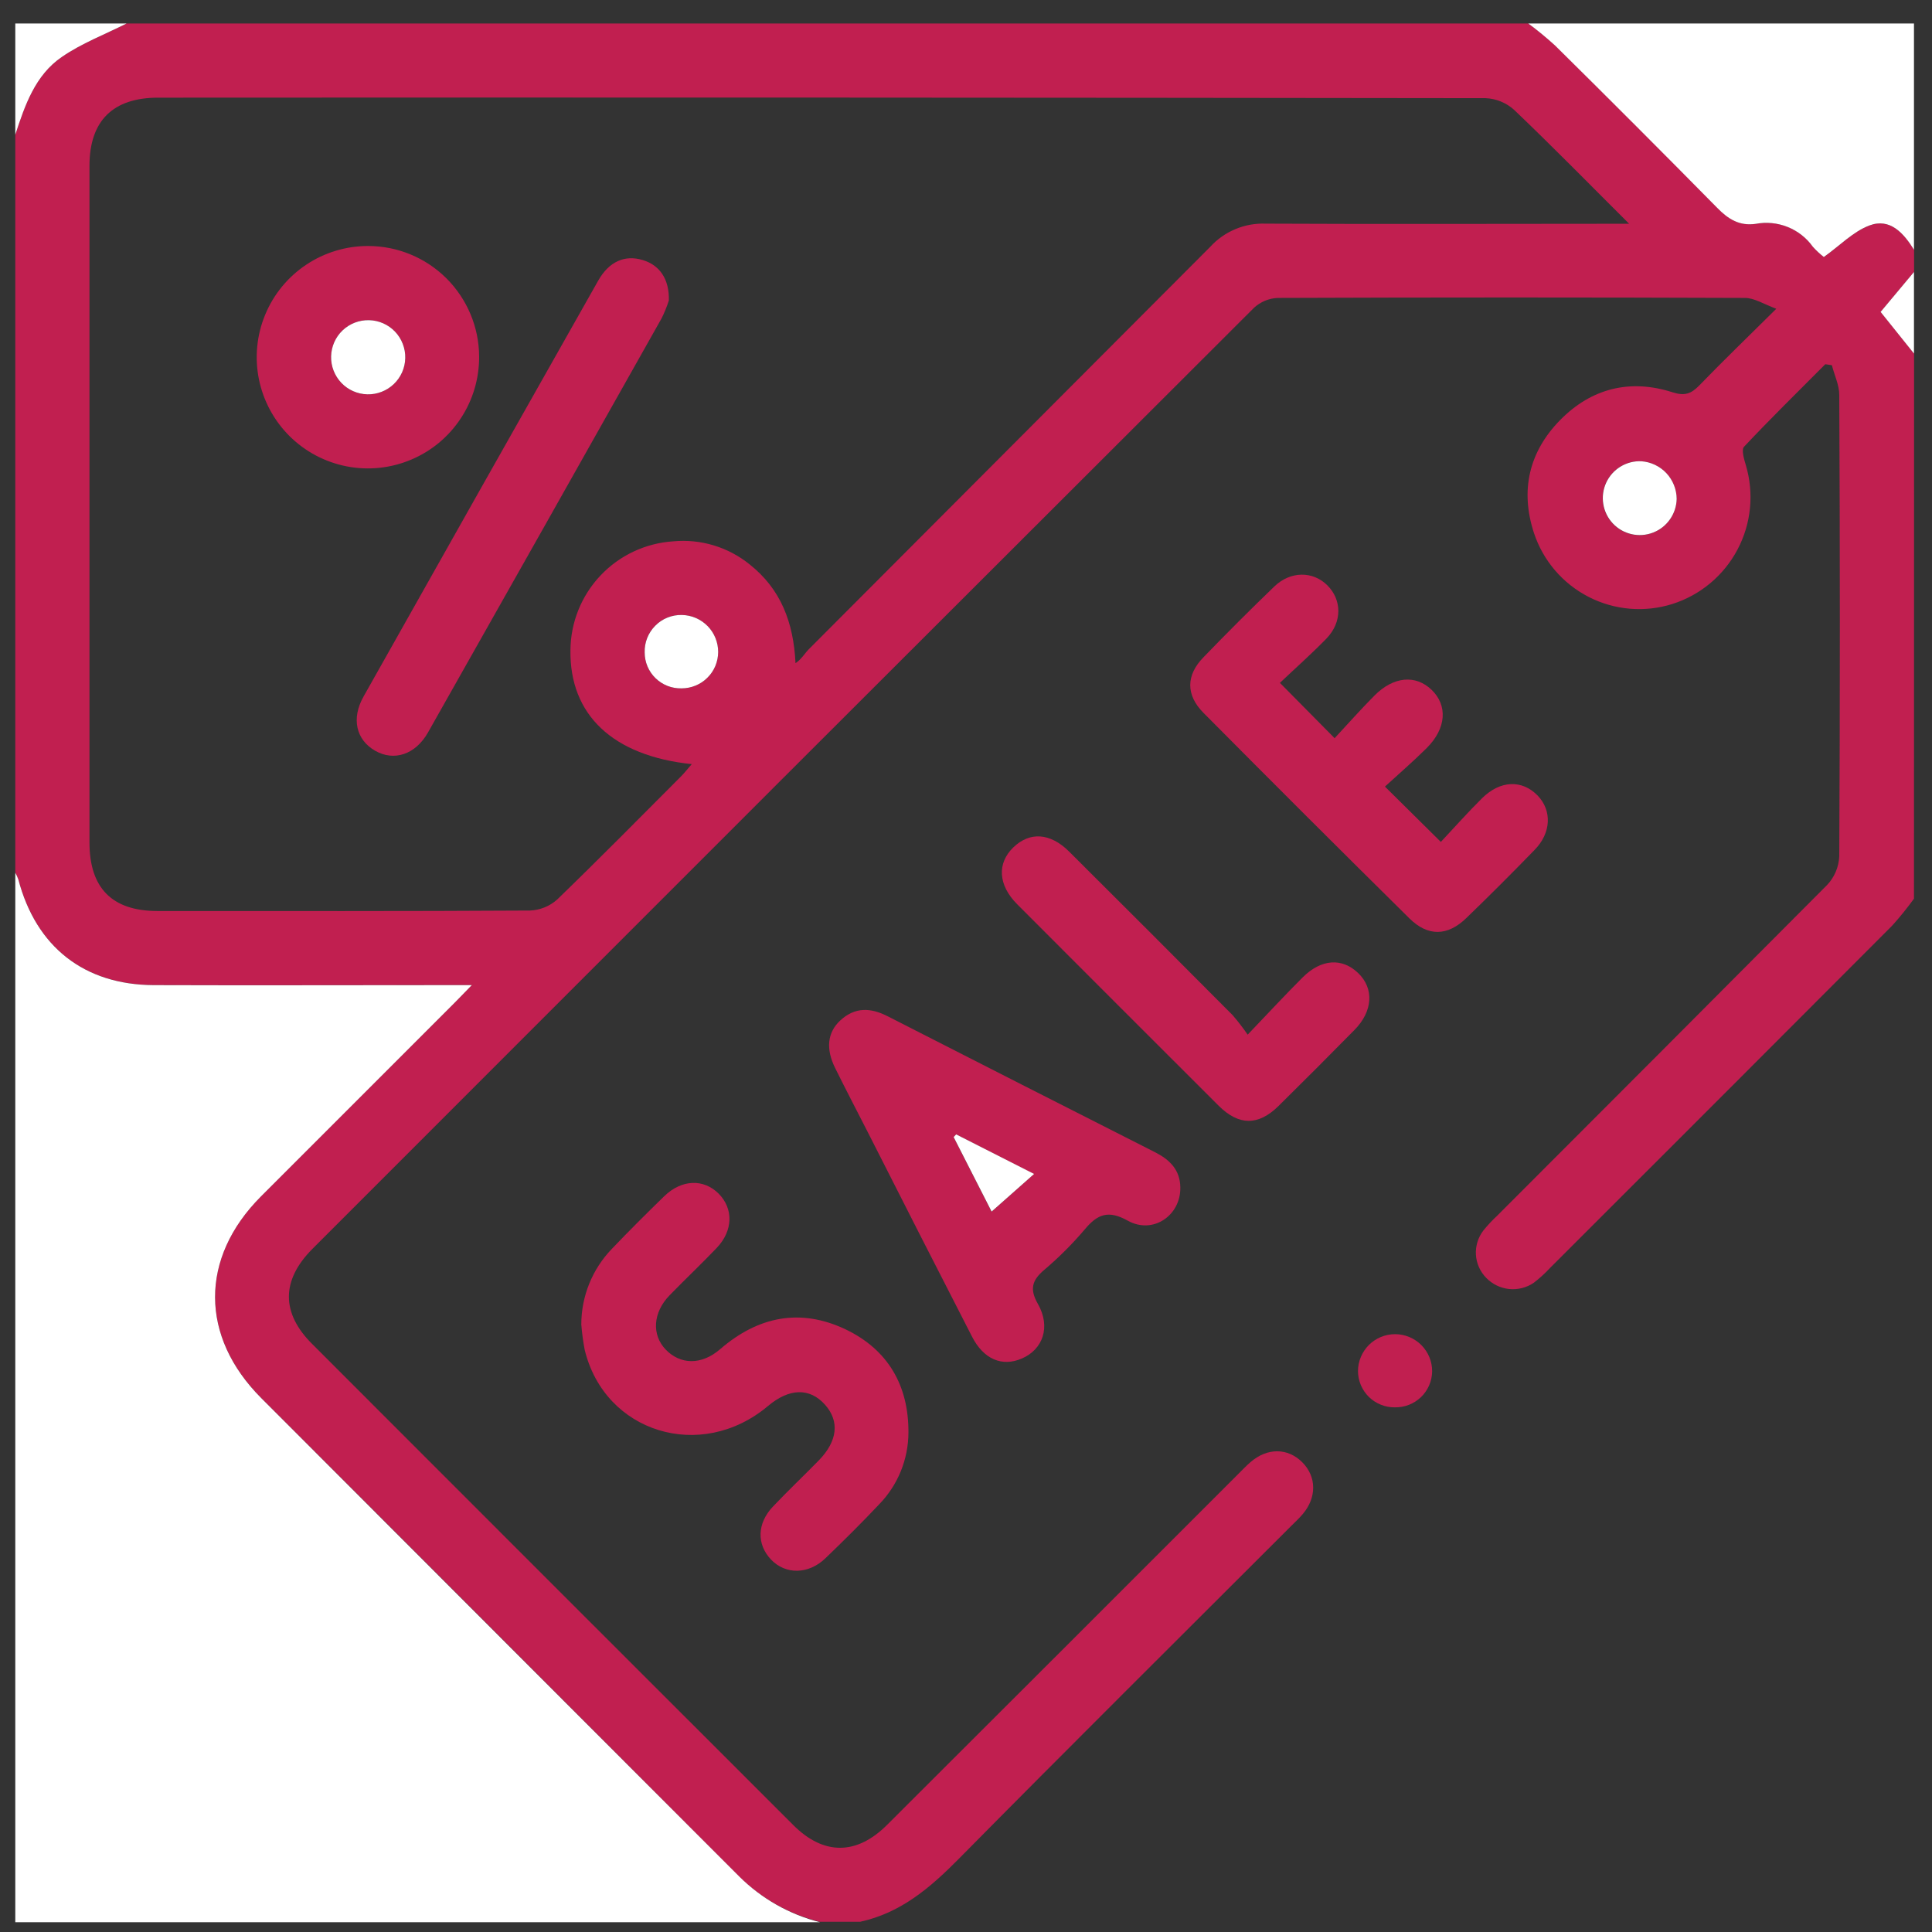 <svg width="58" height="58" viewBox="0 0 58 58" fill="none" xmlns="http://www.w3.org/2000/svg">
<rect x="0" y="0" width="58" height="58" fill="#333333" stroke="none"/>
<g clip-path="url(#clip0_529_3735)">
<path d="M57.459 26.979C57.254 27.262 57.035 27.533 56.801 27.792C53.38 31.221 49.958 34.646 46.532 38.066C46.382 38.228 46.218 38.377 46.043 38.511C45.826 38.658 45.564 38.724 45.303 38.697C45.042 38.669 44.8 38.551 44.618 38.363C44.434 38.176 44.324 37.929 44.308 37.667C44.293 37.405 44.373 37.147 44.533 36.939C44.661 36.781 44.8 36.632 44.949 36.494C48.254 33.189 51.556 29.879 54.854 26.565C55.072 26.333 55.2 26.031 55.216 25.713C55.239 21.093 55.239 16.474 55.216 11.855C55.216 11.558 55.068 11.261 54.995 10.964L54.797 10.934C53.98 11.755 53.151 12.567 52.357 13.412C52.273 13.501 52.357 13.783 52.411 13.963C52.663 14.808 52.574 15.718 52.161 16.498C51.749 17.278 51.047 17.865 50.206 18.132C49.372 18.395 48.468 18.318 47.691 17.919C46.913 17.519 46.323 16.83 46.05 15.999C45.632 14.721 45.902 13.562 46.837 12.61C47.772 11.659 48.931 11.366 50.208 11.776C50.577 11.895 50.77 11.822 51.017 11.568C51.725 10.836 52.458 10.13 53.325 9.27C52.935 9.122 52.66 8.944 52.384 8.944C47.708 8.926 43.033 8.926 38.359 8.944C38.094 8.955 37.841 9.06 37.645 9.241C28.218 18.65 18.797 28.066 9.383 37.488C8.44 38.432 8.436 39.418 9.374 40.35C14.187 45.167 19.001 49.981 23.817 54.792C24.727 55.702 25.719 55.699 26.637 54.778C30.157 51.266 33.673 47.753 37.185 44.239C37.304 44.122 37.418 43.999 37.545 43.891C38.048 43.457 38.661 43.463 39.096 43.899C39.531 44.336 39.528 44.964 39.108 45.455C39.001 45.583 38.876 45.696 38.759 45.814C35.426 49.145 32.079 52.467 28.77 55.817C27.921 56.675 27.038 57.428 25.827 57.692H24.602C23.685 57.462 22.846 56.988 22.175 56.321C17.412 51.535 12.634 46.752 7.844 41.971C5.999 40.125 5.993 37.764 7.83 35.921C9.768 33.978 11.708 32.038 13.649 30.101C13.784 29.966 13.916 29.826 14.164 29.572H13.404C10.476 29.572 7.547 29.58 4.618 29.572C2.528 29.565 1.081 28.423 0.55 26.397C0.526 26.328 0.495 26.262 0.459 26.198V4.045C0.747 3.155 1.053 2.264 1.853 1.712C2.447 1.301 3.147 1.035 3.799 0.706H45.881C46.161 0.912 46.431 1.132 46.69 1.366C48.323 2.984 49.956 4.604 51.56 6.242C51.894 6.584 52.228 6.79 52.715 6.72C53.036 6.66 53.368 6.693 53.671 6.814C53.974 6.936 54.236 7.142 54.426 7.408C54.527 7.52 54.637 7.623 54.756 7.715C55.23 7.376 55.633 6.953 56.126 6.768C56.742 6.536 57.149 6.999 57.462 7.497V8.165L56.46 9.364L57.462 10.614L57.459 26.979ZM48.907 6.717C47.689 5.502 46.589 4.379 45.453 3.296C45.216 3.083 44.912 2.959 44.594 2.947C31.314 2.929 18.032 2.924 4.749 2.932C3.388 2.932 2.687 3.627 2.686 4.978V25.29C2.686 26.66 3.364 27.349 4.725 27.349C8.454 27.349 12.183 27.358 15.911 27.335C16.212 27.323 16.5 27.207 16.725 27.006C17.979 25.794 19.202 24.552 20.436 23.317C20.546 23.207 20.642 23.082 20.767 22.94C18.392 22.692 17.097 21.456 17.125 19.517C17.132 18.683 17.454 17.883 18.027 17.277C18.6 16.671 19.381 16.305 20.213 16.251C21.036 16.174 21.857 16.421 22.5 16.94C23.439 17.682 23.822 18.68 23.882 19.909C24.072 19.784 24.166 19.597 24.307 19.464C28.317 15.446 32.325 11.429 36.33 7.412C36.54 7.181 36.798 6.999 37.086 6.879C37.374 6.758 37.684 6.702 37.996 6.714C41.576 6.732 45.16 6.717 48.907 6.717ZM50.334 14.978C50.332 14.69 50.222 14.414 50.025 14.204C49.828 13.995 49.559 13.867 49.273 13.847C49.052 13.837 48.834 13.893 48.645 14.008C48.457 14.123 48.307 14.292 48.215 14.492C48.123 14.693 48.093 14.917 48.128 15.134C48.163 15.352 48.263 15.555 48.414 15.716C48.565 15.877 48.761 15.989 48.976 16.038C49.191 16.088 49.416 16.072 49.622 15.992C49.828 15.913 50.006 15.774 50.133 15.594C50.26 15.413 50.33 15.198 50.334 14.978ZM20.458 20.665C20.602 20.665 20.745 20.638 20.878 20.583C21.011 20.529 21.133 20.449 21.235 20.347C21.337 20.246 21.419 20.125 21.474 19.993C21.53 19.86 21.559 19.717 21.559 19.573C21.56 19.283 21.446 19.003 21.243 18.796C21.04 18.588 20.763 18.468 20.473 18.462C20.324 18.458 20.177 18.485 20.039 18.54C19.901 18.595 19.776 18.678 19.671 18.783C19.566 18.889 19.484 19.014 19.43 19.152C19.375 19.291 19.349 19.438 19.354 19.587C19.353 19.731 19.382 19.873 19.438 20.006C19.493 20.138 19.575 20.258 19.678 20.359C19.781 20.459 19.903 20.538 20.037 20.591C20.171 20.643 20.314 20.668 20.458 20.665Z" fill="#C11F50"/>
<path d="M0.459 26.2C0.495 26.263 0.526 26.33 0.55 26.399C1.081 28.425 2.528 29.566 4.618 29.574C7.547 29.584 10.476 29.574 13.404 29.574H14.164C13.916 29.828 13.784 29.967 13.649 30.102C11.71 32.042 9.771 33.982 7.83 35.922C5.993 37.766 5.999 40.126 7.844 41.973C12.626 46.758 17.409 51.544 22.19 56.331C22.861 56.999 23.699 57.474 24.617 57.706H0.459V26.2Z" fill="white"/>
<path d="M57.459 7.497C57.149 6.999 56.742 6.536 56.123 6.768C55.63 6.953 55.232 7.376 54.753 7.715C54.634 7.623 54.524 7.52 54.423 7.408C54.233 7.141 53.97 6.935 53.667 6.814C53.363 6.692 53.031 6.659 52.709 6.72C52.222 6.79 51.888 6.584 51.554 6.242C49.945 4.609 48.315 2.977 46.684 1.366C46.428 1.133 46.16 0.912 45.881 0.706H57.459V7.497Z" fill="white"/>
<path d="M3.799 0.706C3.147 1.035 2.45 1.299 1.853 1.712C1.056 2.258 0.747 3.161 0.459 4.045V0.706H3.799Z" fill="white"/>
<path d="M57.459 10.614L56.457 9.364L57.459 8.165V10.614Z" fill="white"/>
<path d="M35.434 35.646C35.451 36.488 34.614 37.068 33.855 36.645C33.273 36.32 32.948 36.449 32.567 36.905C32.195 37.343 31.788 37.75 31.349 38.122C30.978 38.437 30.904 38.704 31.162 39.151C31.548 39.834 31.311 40.51 30.678 40.783C30.085 41.04 29.53 40.809 29.181 40.127C28.134 38.087 27.092 36.043 26.055 33.995C25.727 33.353 25.393 32.713 25.073 32.066C24.787 31.49 24.837 30.998 25.222 30.638C25.667 30.225 26.139 30.247 26.654 30.512C29.326 31.876 31.998 33.235 34.67 34.588C35.106 34.809 35.428 35.112 35.434 35.646ZM28.704 34.055L28.629 34.139L29.769 36.376L31.038 35.247L28.704 34.055Z" fill="#C11F50"/>
<path d="M17.451 39.763C17.451 38.915 17.78 38.101 18.369 37.491C18.881 36.954 19.408 36.43 19.939 35.913C20.47 35.397 21.127 35.388 21.572 35.832C22.017 36.276 22.017 36.939 21.515 37.465C21.055 37.947 20.568 38.406 20.102 38.885C19.599 39.403 19.558 40.073 19.988 40.518C20.418 40.963 21.051 40.995 21.621 40.502C22.756 39.52 24.024 39.262 25.385 39.908C26.657 40.517 27.279 41.593 27.272 43C27.271 43.809 26.955 44.585 26.39 45.164C25.868 45.718 25.327 46.254 24.779 46.781C24.27 47.27 23.582 47.276 23.147 46.819C22.712 46.362 22.725 45.73 23.206 45.227C23.651 44.757 24.125 44.309 24.579 43.844C25.145 43.266 25.21 42.666 24.769 42.172C24.309 41.655 23.696 41.67 23.052 42.212C21.043 43.898 18.153 43.012 17.552 40.518C17.505 40.268 17.471 40.016 17.451 39.763Z" fill="#C11F50"/>
<path d="M38.424 20.5L40.066 22.161C40.463 21.733 40.851 21.296 41.263 20.881C41.835 20.305 42.498 20.248 42.978 20.709C43.457 21.171 43.432 21.858 42.829 22.459C42.424 22.861 41.989 23.236 41.577 23.614L43.255 25.275C43.653 24.851 44.059 24.393 44.492 23.964C45.041 23.421 45.694 23.402 46.162 23.884C46.597 24.337 46.569 25.009 46.067 25.517C45.395 26.21 44.713 26.891 44.021 27.56C43.456 28.109 42.865 28.119 42.31 27.569C40.238 25.522 38.178 23.466 36.13 21.401C35.597 20.865 35.602 20.271 36.13 19.731C36.823 19.013 37.531 18.305 38.255 17.608C38.74 17.139 39.415 17.139 39.849 17.573C40.282 18.006 40.301 18.668 39.824 19.167C39.371 19.633 38.885 20.062 38.424 20.5Z" fill="#C11F50"/>
<path d="M37.456 31.061C38.081 30.408 38.583 29.865 39.105 29.344C39.667 28.782 40.293 28.75 40.774 29.213C41.255 29.676 41.219 30.359 40.658 30.924C39.904 31.69 39.145 32.45 38.38 33.205C37.776 33.798 37.192 33.798 36.587 33.197C34.57 31.184 32.553 29.167 30.535 27.145C29.962 26.569 29.928 25.915 30.422 25.438C30.916 24.962 31.528 25.002 32.092 25.561C33.733 27.194 35.371 28.832 37.004 30.475C37.165 30.662 37.316 30.858 37.456 31.061Z" fill="#C11F50"/>
<path d="M41.873 42.249C41.729 42.251 41.586 42.224 41.453 42.17C41.319 42.116 41.197 42.037 41.094 41.936C40.992 41.835 40.91 41.714 40.854 41.582C40.798 41.449 40.768 41.306 40.768 41.162C40.768 41.016 40.797 40.871 40.854 40.737C40.91 40.602 40.993 40.479 41.096 40.376C41.2 40.273 41.323 40.192 41.458 40.136C41.593 40.081 41.738 40.052 41.885 40.053C42.031 40.053 42.175 40.083 42.31 40.139C42.445 40.195 42.568 40.278 42.671 40.381C42.774 40.485 42.855 40.608 42.911 40.743C42.966 40.879 42.995 41.023 42.994 41.17C42.992 41.314 42.961 41.457 42.904 41.59C42.846 41.722 42.763 41.843 42.659 41.943C42.554 42.043 42.431 42.122 42.297 42.174C42.162 42.227 42.018 42.252 41.873 42.249Z" fill="#C11F50"/>
<path d="M50.335 14.978C50.33 15.198 50.26 15.412 50.133 15.592C50.006 15.773 49.829 15.911 49.623 15.99C49.417 16.069 49.193 16.085 48.978 16.035C48.763 15.986 48.568 15.874 48.417 15.713C48.267 15.553 48.167 15.351 48.132 15.133C48.096 14.916 48.126 14.693 48.218 14.492C48.31 14.292 48.459 14.124 48.647 14.009C48.835 13.894 49.053 13.837 49.273 13.847C49.56 13.867 49.829 13.995 50.026 14.204C50.222 14.414 50.333 14.69 50.335 14.978Z" fill="white"/>
<path d="M20.458 20.665C20.315 20.668 20.172 20.643 20.038 20.591C19.904 20.538 19.782 20.459 19.679 20.359C19.576 20.259 19.494 20.138 19.438 20.006C19.382 19.873 19.354 19.731 19.354 19.587C19.349 19.439 19.375 19.291 19.43 19.152C19.485 19.014 19.567 18.889 19.672 18.784C19.776 18.678 19.901 18.595 20.039 18.54C20.177 18.485 20.325 18.458 20.473 18.462C20.764 18.468 21.04 18.588 21.244 18.796C21.447 19.004 21.56 19.283 21.56 19.574C21.559 19.718 21.53 19.86 21.475 19.993C21.419 20.126 21.338 20.246 21.235 20.347C21.133 20.449 21.012 20.529 20.878 20.583C20.745 20.638 20.602 20.665 20.458 20.665Z" fill="white"/>
<path d="M28.705 34.055L31.044 35.243L29.769 36.372L28.629 34.135L28.705 34.055Z" fill="white"/>
<path d="M20.08 9.018C20.021 9.204 19.948 9.384 19.861 9.558C17.527 13.706 15.189 17.85 12.847 21.992C12.473 22.652 11.829 22.863 11.262 22.538C10.695 22.213 10.536 21.577 10.917 20.905C13.26 16.741 15.607 12.581 17.959 8.424C18.286 7.847 18.761 7.644 19.295 7.807C19.797 7.958 20.094 8.367 20.08 9.018Z" fill="#C11F50"/>
<path d="M14.384 10.704C14.387 11.366 14.195 12.013 13.83 12.564C13.466 13.116 12.946 13.547 12.336 13.802C11.726 14.058 11.054 14.127 10.405 14C9.757 13.873 9.16 13.557 8.691 13.091C8.222 12.624 7.903 12.029 7.772 11.381C7.642 10.733 7.707 10.061 7.96 9.45C8.212 8.838 8.64 8.316 9.19 7.949C9.739 7.581 10.386 7.385 11.047 7.385C11.929 7.384 12.775 7.733 13.401 8.355C14.026 8.978 14.38 9.822 14.384 10.704ZM11.079 9.612C10.784 9.605 10.498 9.716 10.285 9.92C10.071 10.123 9.947 10.404 9.94 10.699C9.933 10.994 10.044 11.28 10.248 11.494C10.452 11.708 10.732 11.832 11.027 11.838C11.174 11.842 11.319 11.816 11.456 11.764C11.592 11.711 11.716 11.632 11.822 11.531C11.928 11.43 12.013 11.309 12.072 11.175C12.131 11.041 12.163 10.897 12.167 10.751C12.17 10.605 12.145 10.459 12.092 10.323C12.039 10.187 11.96 10.062 11.859 9.956C11.758 9.85 11.637 9.766 11.504 9.707C11.37 9.647 11.226 9.615 11.079 9.612Z" fill="#C11F50"/>
<path d="M11.079 9.612C11.225 9.615 11.369 9.647 11.503 9.706C11.637 9.765 11.758 9.85 11.859 9.956C11.96 10.062 12.039 10.187 12.091 10.323C12.144 10.459 12.17 10.605 12.166 10.751C12.163 10.897 12.131 11.041 12.072 11.175C12.012 11.309 11.928 11.43 11.822 11.53C11.716 11.632 11.591 11.711 11.455 11.763C11.319 11.816 11.173 11.842 11.027 11.838C10.732 11.831 10.451 11.707 10.248 11.494C10.044 11.28 9.933 10.994 9.94 10.699C9.947 10.404 10.07 10.123 10.284 9.919C10.498 9.715 10.784 9.605 11.079 9.612Z" fill="white"/>
</g>
<defs>
<clipPath id="clip0_529_3735">
<rect width="57" height="57" fill="white" transform="translate(0.459 0.706)"/>
</clipPath>
</defs>
</svg>
